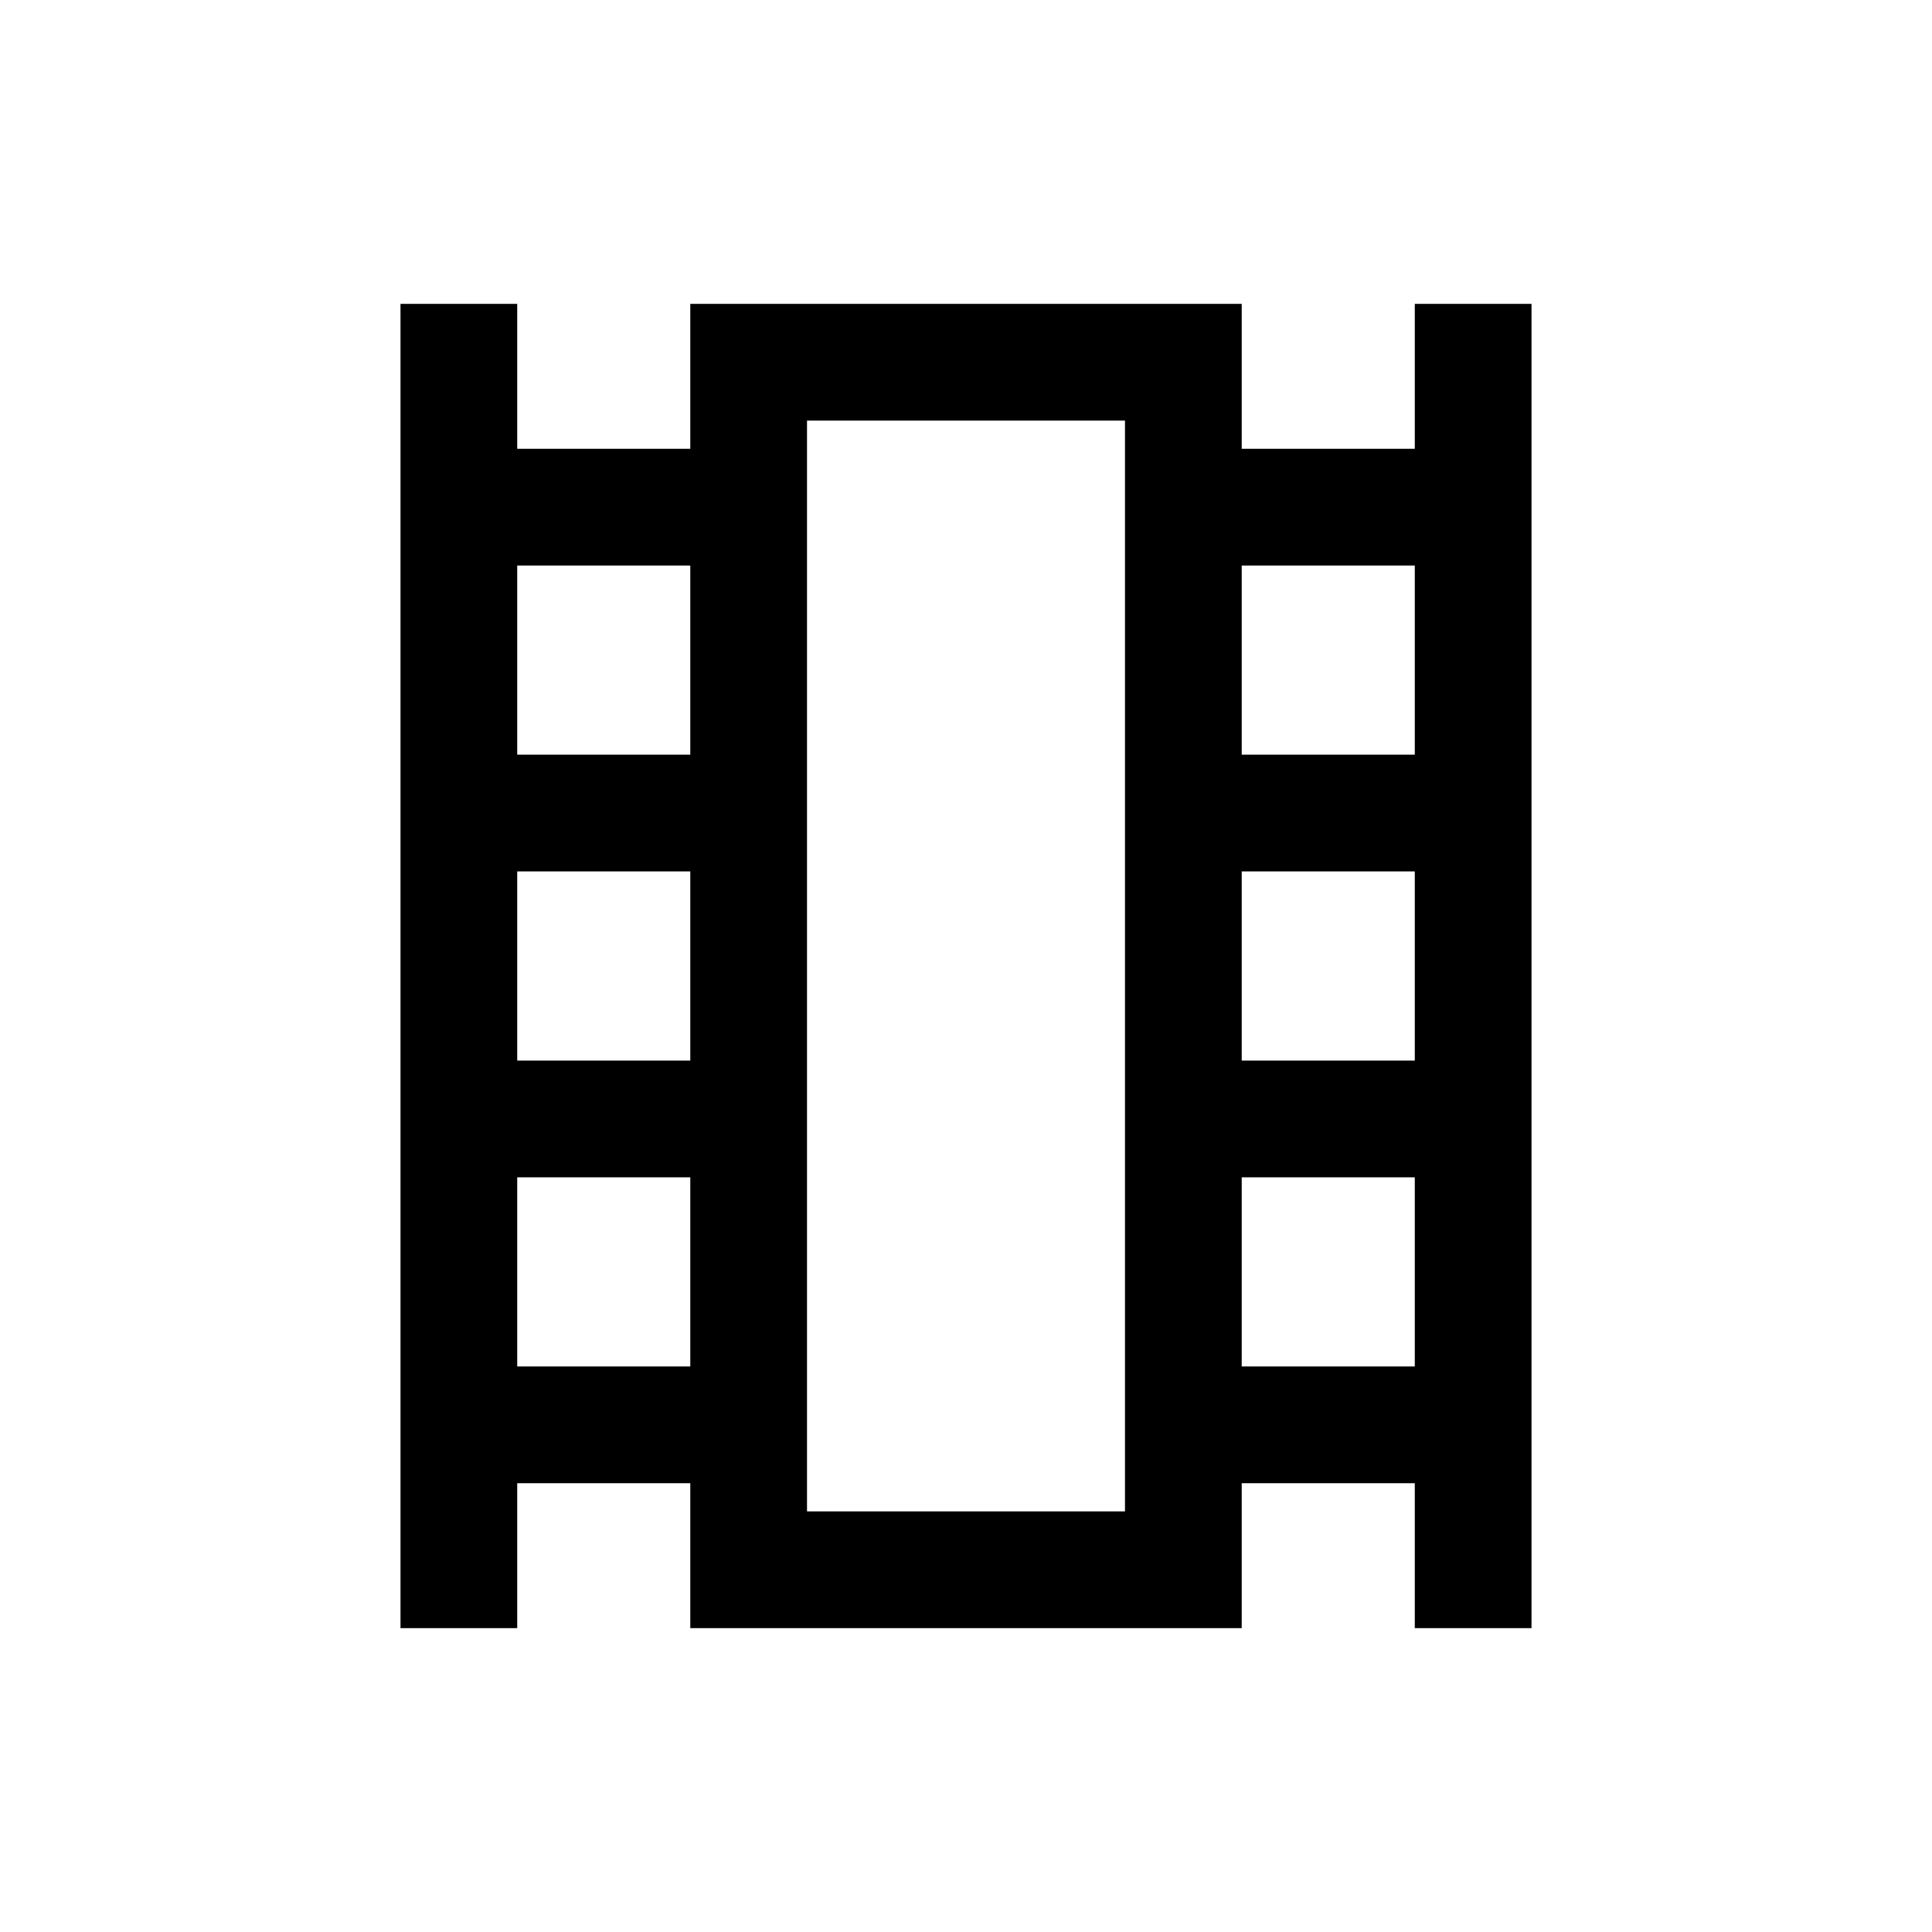 <svg xmlns="http://www.w3.org/2000/svg" height="20" viewBox="0 -960 960 960" width="20"><path d="M199-151v-658h58v72h86v-72h274v72h86v-72h58v658h-58v-72h-86v72H343v-72h-86v72h-58Zm58-130h86v-94h-86v94Zm0-152h86v-94h-86v94Zm0-152h86v-94h-86v94Zm360 304h86v-94h-86v94Zm0-152h86v-94h-86v94Zm0-152h86v-94h-86v94ZM401-209h158v-542H401v542Zm0-542h158-158Z"/></svg>